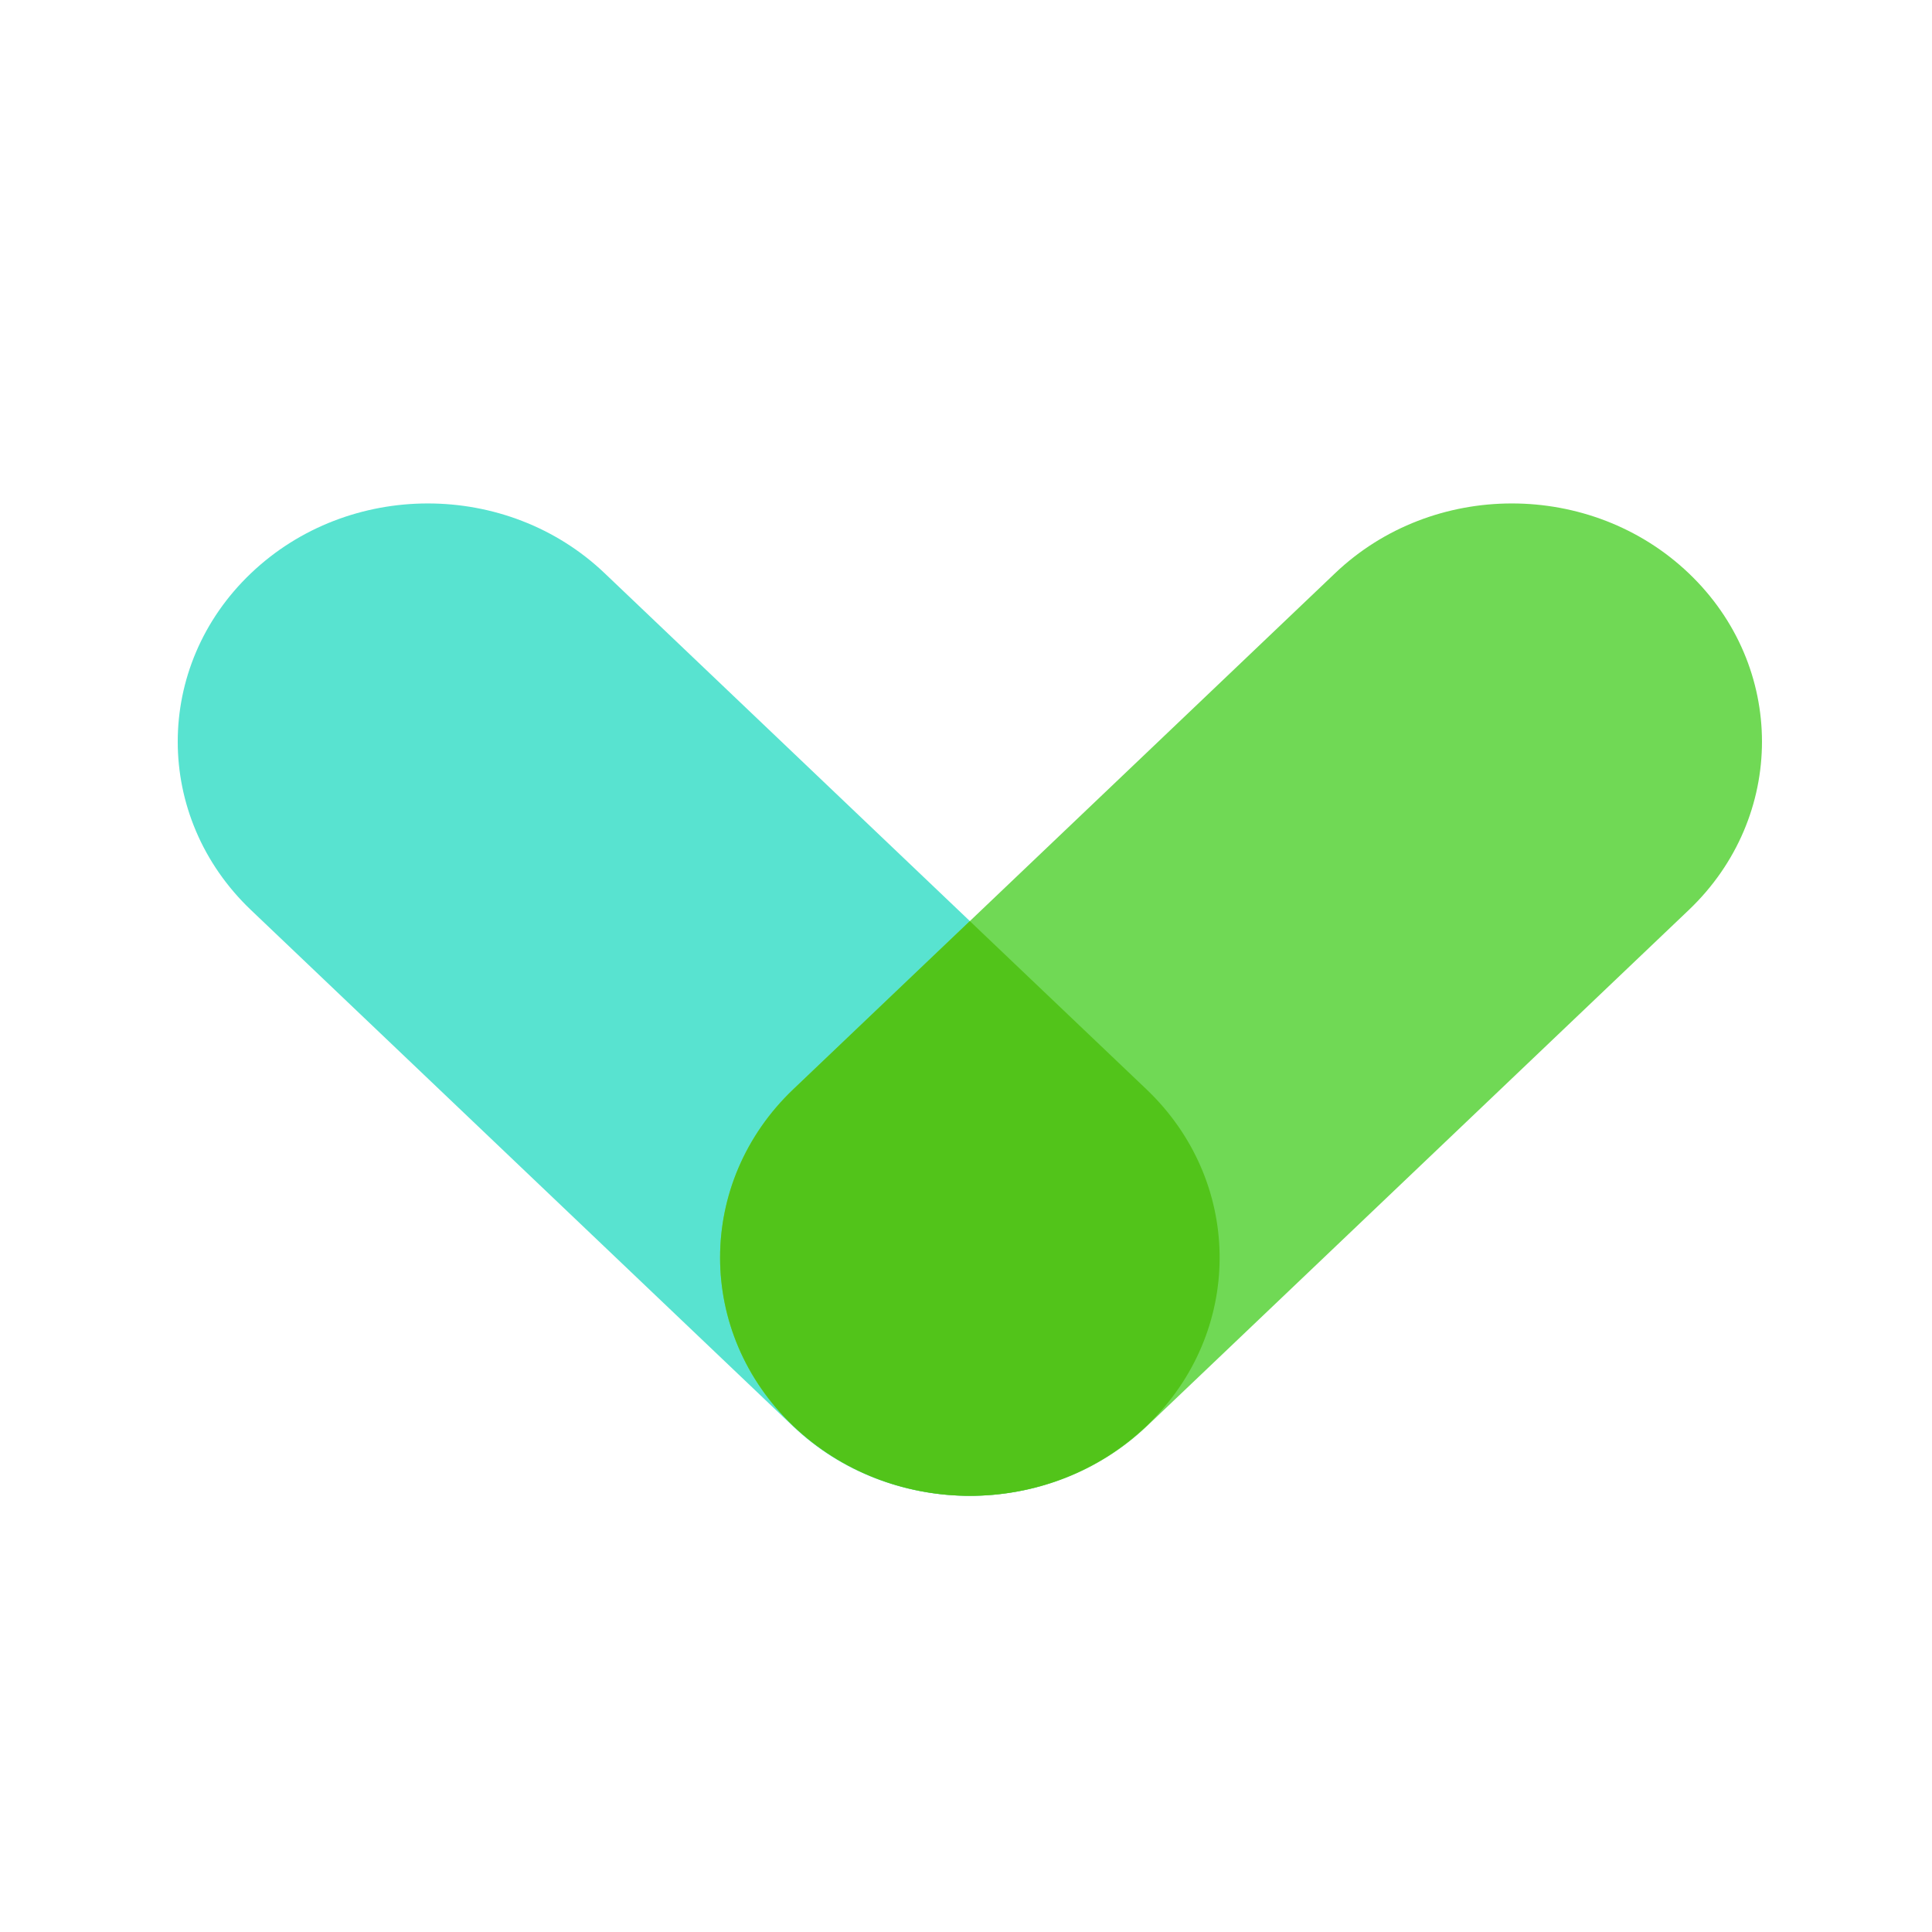 <?xml version="1.0" ?>
<svg xmlns="http://www.w3.org/2000/svg" fill="none" viewBox="0 0 100 100">
	<path fill="#58E3D0" fill-rule="evenodd" d="M12.992 29.67c5.055-4.815 13.25-4.815 18.301-.003L59.34 56.381c5.052 4.813 5.052 12.616-.003 17.432-5.055 4.814-13.25 4.814-18.301.003L12.989 47.102c-5.053-4.813-5.053-12.617.003-17.432Z" clip-rule="evenodd"/>
	<path fill="#70D955" fill-rule="evenodd" d="m59.365 73.816 28.046-26.714c5.052-4.813 5.052-12.617-.003-17.432-5.055-4.815-13.25-4.815-18.301-.003L41.06 56.381c-5.053 4.813-5.053 12.616.003 17.432 5.054 4.814 13.25 4.814 18.301.003Z" clip-rule="evenodd"/>
	<path fill="#52C41A" fill-rule="evenodd" d="m50.199 47.676 9.14 8.705c4.938 4.703 5.05 12.263.334 17.1l-.337.332c-2.469 2.351-5.686 3.554-8.92 3.61h-.431c-3.235-.056-6.453-1.259-8.92-3.61-5.056-4.816-5.057-12.62-.004-17.432l9.138-8.705Z" clip-rule="evenodd"/>
</svg>